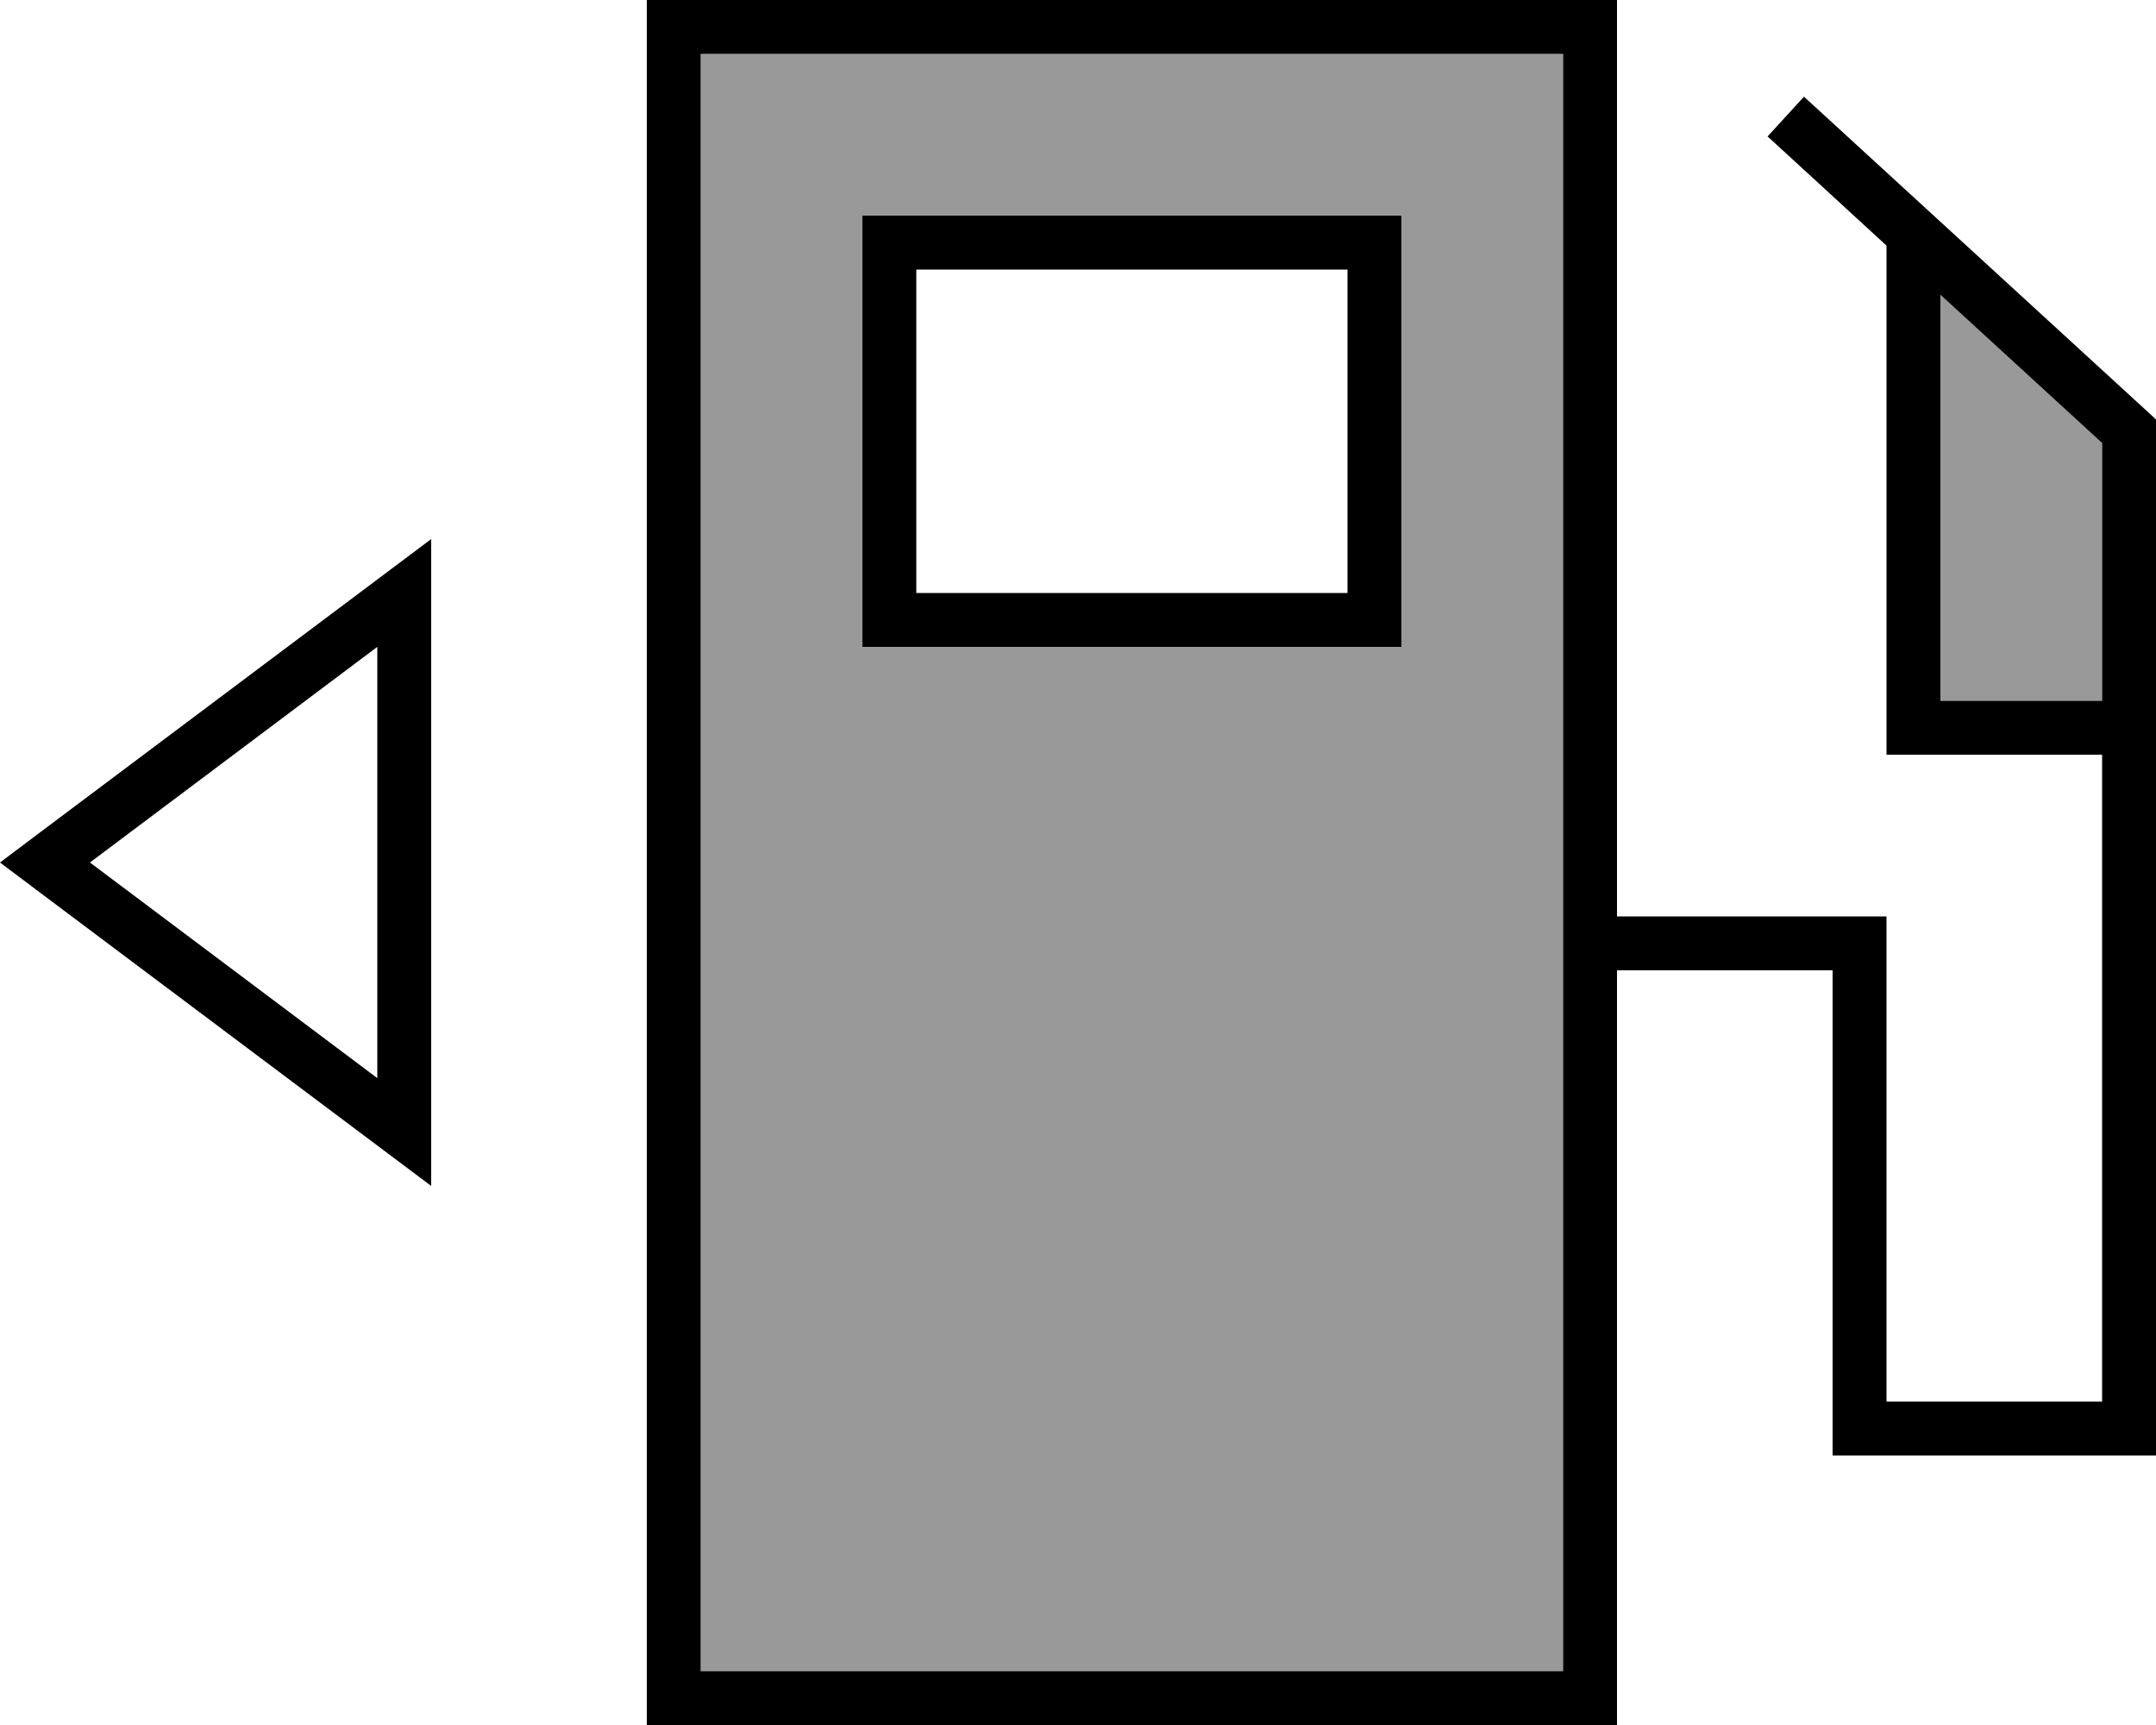 <svg fill="currentColor" xmlns="http://www.w3.org/2000/svg" viewBox="0 0 640 512"><!--! Font Awesome Pro 7.1.0 by @fontawesome - https://fontawesome.com License - https://fontawesome.com/license (Commercial License) Copyright 2025 Fonticons, Inc. --><path opacity=".4" fill="currentColor" d="M208 16l0 480 256 0 0-480-256 0zm48 48l160 0 0 128-160 0 0-128zM576 87.5l0 120.5 48 0 0-76.5-48-44z"/><path fill="currentColor" d="M464 16l0 480-256 0 0-480 256 0zM208 0l-16 0 0 512 288 0 0-224 64 0 0 144 96 0 0-307.5-2.6-2.4-96-88-5.9-5.4-10.8 11.8 5.9 5.4 29.4 27 0 151.1 64 0 0 192-64 0 0-144-80 0 0-272-272 0zM624 208l-48 0 0-120.5 48 44 0 76.5zM400 80l0 96-128 0 0-96 128 0zM272 64l-16 0 0 128 160 0 0-128-144 0zM128 352l0-192-16 12-98.7 74-13.3 10 13.3 10 98.7 74 16 12zM112 192l0 128-85.3-64 85.3-64z"/></svg>